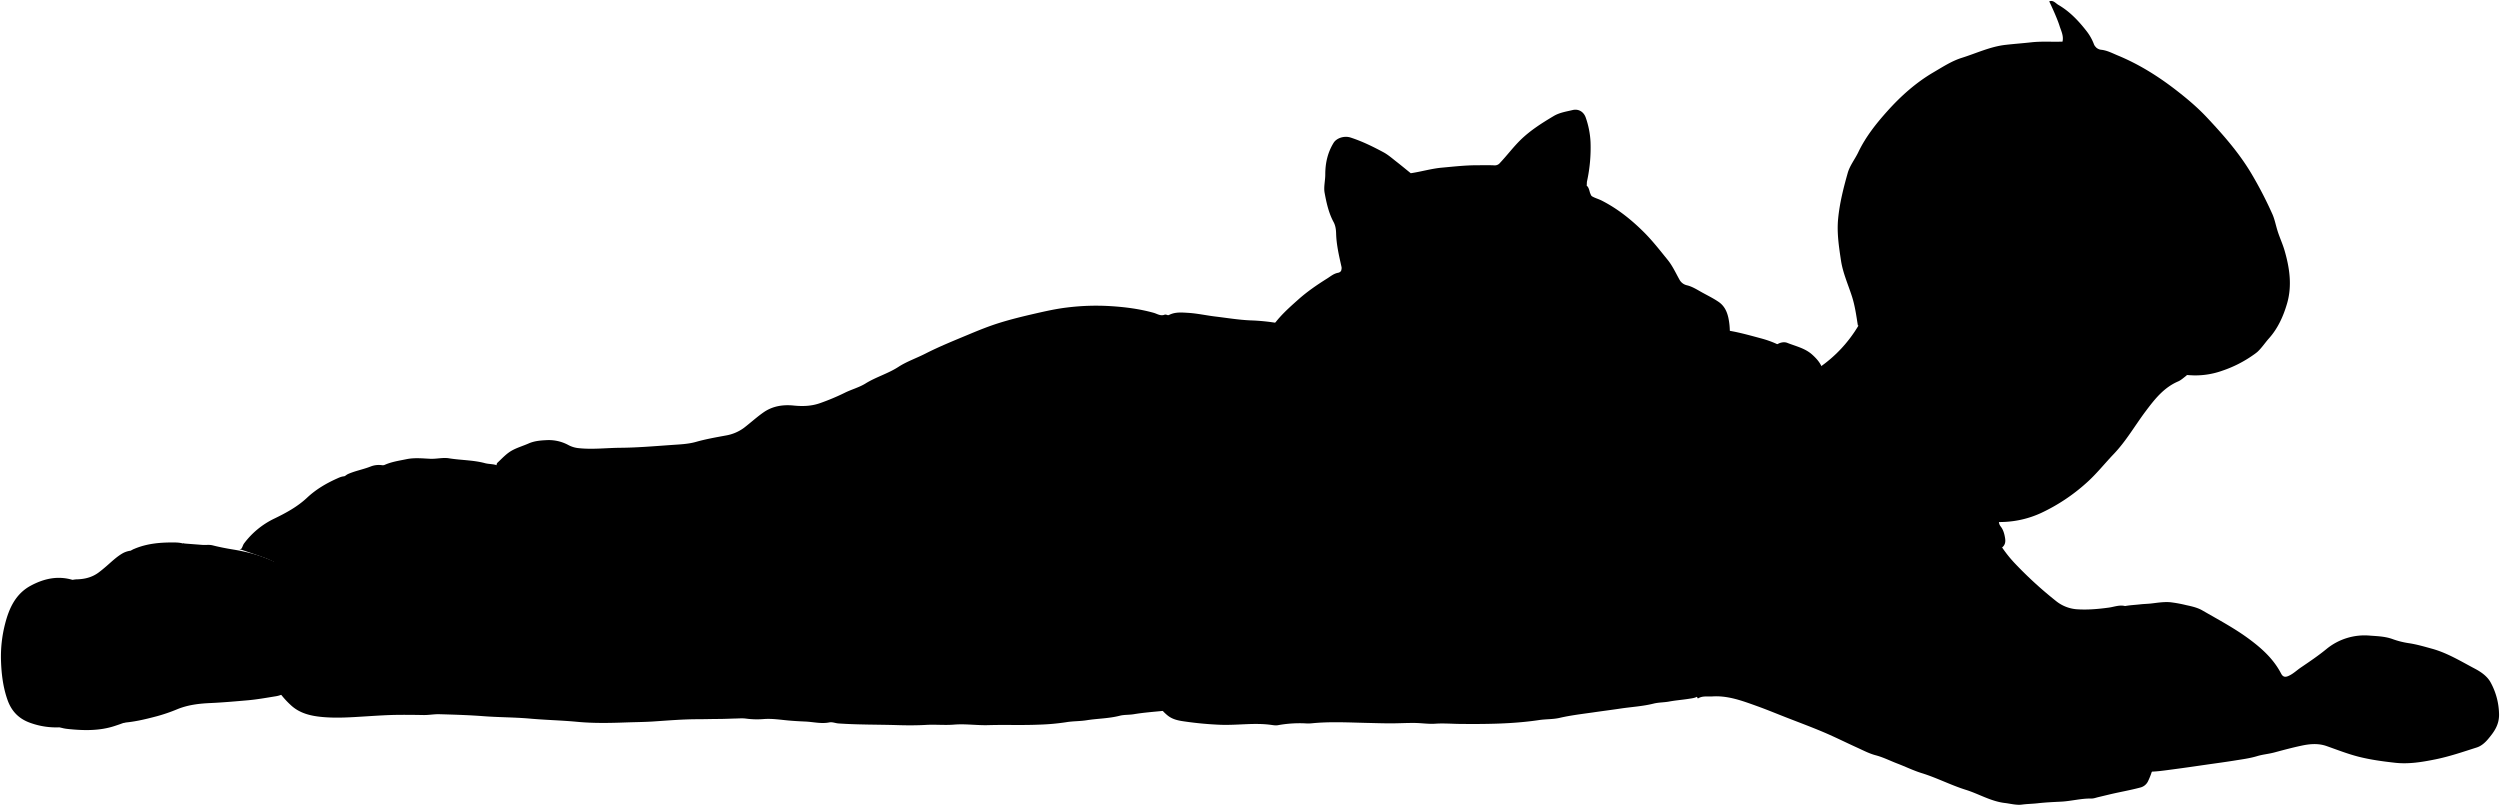 <svg viewBox="0 0 2577.96 830.78">
    <g class="jeans">
        <path d="M1201.13,324.41c-4.15,1.91-8-.86-11.42-1.82-15.14-4.2-30.37-6.09-46.06-7a242.65,242.65,0,0,0-43.5,1.52c-11.27,1.35-22.43,3.87-33.51,6.41-12.24,2.82-24.49,5.8-36.47,9.56-10.7,3.35-21.16,7.59-31.52,11.93-14.94,6.24-30,12.31-44.41,19.65-9.26,4.73-19.36,8.17-27.84,13.7-10.81,7-23.15,10.39-34,17.16-6.43,4-14.6,6.14-21.61,9.67a230.53,230.53,0,0,1-24.6,10.32c-9.19,3.36-18.35,3.64-28,2.66-10.61-1.06-21.23.49-30.47,6.78-7.26,5-13.71,11-20.65,16.3a43.79,43.79,0,0,1-18.82,7.87c-10.24,1.89-20.51,3.69-30.61,6.56-8.13,2.31-16.9,2.59-25.43,3.19-17.48,1.23-35,2.73-52.5,2.87-14.66.11-29.32,2-44,.27a27.9,27.9,0,0,1-9.9-3.25,42.64,42.64,0,0,0-22.07-4.9c-6,.29-12.56.75-18.59,3.42-5.46,2.42-11.17,4.05-16.57,6.91-6.18,3.28-10.49,8.23-15.37,12.74-1.25,1.15-1.15,2.31-1.14,4,.22,22.5.15,45,.12,67.5,0,.17-.31.33-1,1H282.36c1,2.46.76,4.49.76,6.5q0,73,0,146A15.69,15.69,0,0,0,286,711a88.45,88.45,0,0,0,13.65,15.9c9.1,8.64,20.59,11.33,32.5,12.44,15.32,1.44,30.71.26,46-.69,10.5-.65,21-1.35,31.52-1.48,9-.11,18,0,27,.16,5.49.1,11-1,16.49-.84,15,.44,30,.86,45,2,16.15,1.26,32.38,1.1,48.49,2.54s32.37,1.76,48.52,3.29c16.63,1.58,33.31,1.26,50,.65,9.5-.35,19-.38,28.5-1,15-1,30-2.28,45-2.32,7.33,0,14.66-.24,22-.27,6,0,12-.34,18-.46,3.49-.07,7-.41,10.48.08a85.61,85.61,0,0,0,18.52.47c8.87-.66,17.68.84,26.48,1.59,5.5.47,11.08.77,16.53,1,8.13.39,16.26,2.53,24.5.87,3.17-.63,6.27.86,9.48,1.08,20.31,1.39,40.68,1.11,61,1.73,9.8.31,19.65.32,29.5-.24,9.47-.54,19,.5,28.48-.27,11.91-1,23.7.88,35.51.53,17.34-.52,34.69.24,52-.51a231.46,231.46,0,0,0,28.56-2.56c6.8-1.14,14-.87,20.92-2,11.32-1.79,22.86-1.74,34.08-4.64,4.57-1.17,9.62-.75,14.47-1.57,8.92-1.5,18-2.26,27-3.11,13.14-1.23,25.88-4.3,38.5-8a11,11,0,0,1,2.5,0v-5q0-185.5,0-371c0-2.79-.26-4.49-3.41-6.21-8.34-4.55-16.11-10.13-24.12-15.29a23.34,23.34,0,0,0-7.49-3.5"/>
    </g>
    <g class="jeansFoldLine">
        <path d="M729.63,649.91c.33-4.5.76-9,1-13.5.78-16-.8-31.8-6.07-47-4.44-12.79-16.13-25.76-27.41-33"/>
        <path d="M795.63,460.41c9.46,6.9,13.6,17.26,18,27.49,4.57,10.56,6.49,22.72,8,34"/>
    </g>
    <g class="jeansOverlapLine">
        <path d="M1032.63,394.41c-5.12,4.14-8.38,9.61-11,15.51s-5.28,11.56-7.45,17.51a68,68,0,0,0-3.91,26c.35,9.33,2.1,18.71,1.12,28-.78,7.41-1.28,14.59-.4,22,1.16,9.94,3.31,19.67,5.13,29.48"/>
        <path d="M1010.63,475.41c-8.17,1.67-18.41,3-26.49,5.07-11.36,2.86-22.5,6.57-34,9-3.37.72-6.65,2-10,3-14.06,4.11-28.37,7.23-42.53,10.91-13,3.4-26,7.06-39,10.46-15,3.92-30.07,7.42-45,11.65-6.5,1.84-13.15,3-19.61,5.13-4.59,1.5-10,.61-14.92.52-6.85-.12-13.7-1.61-20.5-2.82-11.22-2-22.72-3-33.41.8-19.09,9.24-27.64,27.33-27.64,27.33-6.89-3.71-14.63-4.73-22.45-4.58-8.57.16-17-1.25-25.5-2-16.38-1.49-32.65-.49-49,.64-9.29.65-18.57,2.12-28,2-6.32-.05-12.74,1.14-19,2.43s-12.67,1.71-19,2.4"/>
    </g>
    <path class="skin" d="M2191.13,624.91c-5.67-1.36-11,.88-16.49,1.63-11.31,1.55-22.69,2.54-34,1.65a38.89,38.89,0,0,1-21-8.82,406,406,0,0,1-42-38.5,128.68,128.68,0,0,1-26.14-41c-1.86.73-3.89.52-5.9.52-38.84,0-77.67.06-116.5-.06-5.29,0-6.07.78-6.07,6.06q.15,102.5.07,205.31c5.89,2.3,12.3,2.49,18.5,3.66,9.48,1.8,19,3.07,28.53,4.82,7.08,1.31,14.34,2,21.46,3.27,9.49,1.72,19.09,2.66,28.53,4.82,7,1.61,14.35,1.88,21.46,3.18,9.5,1.73,19.1,2.71,28.54,4.84,6.88,1.54,14,2,21,3.12,7.37,1.16,14.69,2.72,22,3.74,7.17,1,14.31,2.19,21.46,3.3,9.53,1.47,19.06,2.94,28.54,4.75,6.91,1.32,14,2,21,3.2,3.51.62,7,1,10.53,1.92,7.64,2.11,15.31-.35,23-.56s15.36-1.4,23-2.4c11.85-1.55,23.67-3.29,35.5-5,9.18-1.31,18.36-2.54,27.5-4,8-1.31,16.2-2.32,23.94-4.67,5.82-1.76,11.78-2.19,17.58-3.75,9.29-2.49,18.6-5,28-7,8.63-1.84,17.33-2.65,26,.4,10.78,3.8,21.48,8,32.53,10.86,12.41,3.18,25.14,4.91,37.94,6.34,14.15,1.59,27.92-.72,41.46-3.45,14.58-2.93,28.8-7.82,43-12.35,4.5-1.44,8.4-4.87,11.43-8.46,6.15-7.28,11.55-14.58,11.45-25.41a70.58,70.58,0,0,0-8.54-32.89c-3.44-6.52-9.94-11.06-16.38-14.45-14.44-7.6-28.46-16.28-44.42-20.64-7.92-2.17-15.77-4.5-24-5.7a85.15,85.15,0,0,1-16.4-4.16c-7.66-2.78-15.39-3-23.13-3.56A61.95,61.95,0,0,0,2399,669.27c-8.39,6.88-17.45,13-26.43,19.08-4.27,2.91-7.93,6.59-12.88,8.74-4,1.76-6,.31-7.54-2.7-7.76-14.88-19.76-25.72-33-35.51-15.17-11.22-31.8-20-48.06-29.4-5.19-3-11.14-4.27-17-5.54a133,133,0,0,0-16-2.92c-6.49-.58-13.06.49-19.45,1.25-3.82.46-7.75.48-11.57.92-5.14.59-10.35.79-15.47,1.72Z"/>
    <path class="shirt" d="M1846.63,363.91c-1.06,1.58-.47,3.35-.47,5q-.06,169,0,338v5.5h-84c-3.74,0-7,.23-9.68,3.87-2.52,3.37-7,3.69-11.29,4.37-6.67,1.05-13.45,1.54-20.12,2.79-5.07.95-10.74.8-15.88,2.09-11.21,2.82-22.73,3.41-34.08,5.11-9.43,1.42-19,2.61-28.43,4-11.54,1.64-23.14,3-34.56,5.65-6.8,1.55-14,1.17-21,2.22-26.88,4-53.92,4.22-81,4-8.66-.07-17.29-.83-26-.24-7.11.49-14.32-.71-21.49-.77-8.16-.08-16.33.41-24.49.41-8.34,0-16.67-.28-25-.47-19-.43-38-1.49-57,.47a41.35,41.35,0,0,1-6.49,0,124.16,124.16,0,0,0-28,1.93c-2.4.42-5-.11-7.48-.43-17-2.22-34,.56-51,0a354.39,354.39,0,0,1-37.51-3.43c-6.53-.91-12.7-2.05-18-6.5-11.15-9.29-12-17-8-29.56,2.28-7.17,7.16-13.12,9.07-20.48,3.21-12.42,7.2-24.55,8.79-37.48,1.17-9.49,4.26-19,4.41-28.54.24-15.32,1.71-30.66.25-46-1.63-17.06-5.44-33.62-10.2-50.09-1.63-5.65-3.38-11.47-4.64-17.34-1.33-6.15-4.93-12-8.25-17.52a171.89,171.89,0,0,1-14.52-32.19c-3.8-10.91-7.51-22-9.23-33.81-1.84-12.55-3.37-25.06-2-37.53,1.79-15.9,6.49-31.13,15.82-44.5,4.29-6.16,10.32-10.28,16.13-14.94,7.78-6.25,15.72-5.37,23.83-4.9,9.38.55,18.66,2.66,28,3.78,12.15,1.45,24.25,3.49,36.5,4a210.7,210.7,0,0,1,29,3c6.56,1.21,11.84-2.11,17-5.48,16.37-10.7,32.74-21.4,49.42-31.62a10,10,0,0,1,5.59-1.89q147.49,0,295-.08c3.73,0,6.74,1.58,9.42,3.23,21.37,13.19,43.68,24.75,65,37.93,5.18,3.2,10.63,3.93,16.51,4.62,13.27,1.57,26.14,5.29,39.05,8.74,11.27,3,21.73,7.42,31,14.58Z"/>
    <path class="sleeves" d="M1724.63,660.91c1.14-3.89-.76-7.49-1.7-10.95a78.53,78.53,0,0,1-2.54-19.55c-.11-7.82,1.85-15.65,2.7-23.5.77-7.08,3.3-13.82,3.62-21,.12-2.53,1.42-5,1.88-7.51,1.81-9.89,4.05-19.59,9-28.52,5.69-10.26,10.64-20.9,19-29.54,9.49-9.83,18.22-20.39,28.53-29.46a313.46,313.46,0,0,1,42.54-32c2.41-1.48,5-2.64,7.48-4,2.67-1.51,2.75-4,2-6.48-1.48-4.73-3.25-9.44-5.16-13.92-7.88-18.44-8.76-37.53-7.45-57.1.33-4.95,1.68-9.63,2.38-14.45,1-6.6,9.89-11.86,16.19-9.34,8.76,3.49,18.25,5.46,25.69,12.17,4.13,3.73,7.66,7.64,9.83,12.66,1.43,3.31,3.53,4.09,7.06,4.07,34.33-.16,68.66-.1,103-.1q32,0,64,0c2.5,0,5.89-1.4,7.3-.24,2.65,2.17,1.13,6.11,1.14,9.26q.12,72.25,0,144.5c0,2.58.21,4.84,2,7.06,2.69,3.44,3.82,7.72,4.49,12,.54,3.45.33,7-3.4,9.84a48.3,48.3,0,0,0-14-10.48c-5.34-2.6-10.7-3.23-16.55-3.55-15.74-.86-27.71,7.41-40,15.18-4.74,3-7.27,8.05-11.5,12a147.12,147.12,0,0,0,18.46,20.51c17.12,16,33.88,32.46,51.11,48.38,7.61,7,16.58,12.45,24.81,18.73,8.77,6.68,18.09,12,28.65,14.71,6.14,1.6,12.61,2,19,2.6,12.47,1.17,25,.55,37.49.47,10.34-.08,20.65-1.46,31,0,2.25.31,4.44.82,5.91,2.18a93.13,93.13,0,0,1,11,11.48c7.42,9.72,11.13,21.09,13.58,32.94,4.45,21.48,2.33,42.61-3.55,63.49a73.3,73.3,0,0,1-4.54,12,12,12,0,0,1-8.37,6.72c-10.1,2.69-20.39,4.46-30.54,6.83-4.18,1-8.33,2-12.51,3-2.32.55-4.67,1.48-7,1.43-10.64-.21-20.92,2.72-31.5,3.23-8,.39-16.06.76-24,1.66-5.32.61-10.74.64-16.08,1.36-5.8.79-12-1-17.95-1.68-14.26-1.74-26.55-9.34-40-13.55-15.46-4.83-29.88-12.4-45.43-17.2-8.54-2.63-16.81-6.7-25.21-9.9-7.41-2.82-14.53-6.48-22.32-8.53-6.58-1.73-12.78-5-19-7.84-11.55-5.23-22.89-10.94-34.55-15.89-13-5.52-26.29-10.42-39.47-15.58-9.82-3.84-19.58-7.89-29.51-11.45-14.88-5.32-29.78-11-46-9.9-4.82.34-10-.91-14.83,2.15-4.1-7.32-8.15-14.55-12.18-21.8-6.22-11.18-10.07-23.26-13.45-35.51-.28-1-.39-1.82-1.55-2Z"/>
    <path class="sleevesOverlapLine" d="M1948.13,546.91c.21,3.93,3.62,5.5,6.07,7.41,9.25,7.21,17.69,15.31,26.4,23.12.34.3.36,1,.53,1.47"/>
    <path class="skin" d="M1923.63,311.41h329.5v5.5q0,31.75,0,63.5c0,2.27-.53,4.69,1.94,6.61-3.14,2.24-5.78,4.92-9,6.29-14.77,6.33-24.21,18.38-33.41,30.63-11.09,14.77-20.3,31-33.14,44.38-9.45,9.87-17.86,20.64-28.22,29.8A189.94,189.94,0,0,1,2104.69,529a101.51,101.51,0,0,1-38.57,9.23C2050,539,2035,535.75,2021,526.62c-12.48-8.14-24.24-16.78-33.9-28.18a51.76,51.76,0,0,0-5.19-4.72c-6.29,1.36-10.4,6.59-15.78,9.69-6.23,3.6-10.93,9.09-16.36,13.66-2.86,2.4-4.36,2.76-7.18.39-10.43-8.74-21.37-16.66-29.28-28.33-4.15-6.12-9.2-12-14-17.82-5.4-6.49-9.08-14.24-12.54-21.94A144.44,144.44,0,0,0,1880.4,436c-5.13-8.84-6.64-18.6-9.38-28.1a44.27,44.27,0,0,1-1.16-17.5c.48-4.09,1.26-8,6.05-11.34a137.53,137.53,0,0,0,40.15-42.73c4.44-7.43,6.21-15.81,6.57-24.46Z"/>
    <g class="skinOverlapLine">
        <path d="M2047.13,375.91c-2.7,15,1.62,27.24,13.92,36.6,1.51,1.15,3.11,1.15,4.58,1.9"/>
        <path d="M2208.63,694.41c8.66.17,17.33.22,26,.53,10,.37,20,1.38,30,1.38,16.54,0,33,1.83,49.5,2,11.51.12,23,.34,34.5,1,2.34.14,4.54-1.49,7-1"/>
        <path d="M1975.63,482.91q2.74,4.24,5.5,8.5"/>
    </g>
    <path class="hair" d="M2113.13,1.41c4.19-1.63,6.6,2,9.42,3.63,11.66,6.75,20.79,16.43,29,26.94A51.91,51.91,0,0,1,2159,45a9.19,9.19,0,0,0,8.17,6.37c5.92.74,11.14,3.54,16.43,5.73,22,9.08,41.9,21.53,60.72,36.13,11.1,8.61,21.73,17.58,31.29,27.76,17.6,18.74,34.57,38.09,47.45,60.5a408.89,408.89,0,0,1,20.3,39.58c2.19,5,3.34,10.87,5,16.31,2.14,7.09,5.37,13.81,7.46,21,5.23,18,7.85,36.31,2.6,54.47-3.77,13-9.38,25.65-18.71,36.09-4.1,4.58-7.43,9.83-12,14a47.33,47.33,0,0,1-4,3,123.18,123.18,0,0,1-31.91,16.26,82.45,82.45,0,0,1-29.57,4.89,149.81,149.81,0,0,1-32.53-4.59c-6.3-1.62-13-1.92-18.92-4.7-6.48-3.06-12.93-2.57-19.56-1.86-10.58,1.13-20.16,5.42-29.41,10.19-3.62,1.88-5.58,1.87-8.67-.6-6.17-4.92-13.33-8.5-19.47-13.53-1.3-1.07-2.39-1.44-1.53-3.59,2.5-6.28,1.63-12.93,1.54-19.47-.05-4.6-4-6.9-6.48-10-7.74-9.45-18.62-12.47-30-13.26-4.36-.3-9.13,1.33-13.51,3.18-10.87,4.6-19.8,11-26.21,21.42-4.33,7.07-8.08,14.1-9.68,22.16-.57,2.85-1.69,3.86-4.58,4.05-13.2.83-26.23,1.72-39.07-3.41-8.47-3.39-17.17-6.26-25.41-10.22-6.31-3-12.35-6.61-18.53-9.94a162,162,0,0,0-31-12.54c-4.54-1.35-8.93-3.2-13.42-4.83-1.54-9.74-2.9-19.83-6-29.65-4-12.46-9.5-24.53-11.43-37.5-2.12-14.2-4.32-28.36-2.89-43,1.57-16.1,5.5-31.55,9.85-46.95,2.19-7.77,7.46-14.23,10.94-21.5,7.47-15.62,18.13-29.16,29.56-41.92,14-15.68,29.72-29.78,48-40.48,9.49-5.56,18.86-11.71,29.45-15,14.94-4.7,29.35-11.6,45-13.31,8.76-1,17.68-1.64,26.43-2.61,10.75-1.19,21.37-.32,32.12-.7,1.41-5.92-1.44-11.1-3.11-16.46C2120.64,16.93,2113.13,1.41,2113.13,1.41Z"/>
    <g class="hairOverlapLine">
        <path d="M2126.63,43.41c1.43.49,1.84,1.46,2,3,3.1,22.17,3.73,44.22-2.56,66-.63,2.18-1.33,4.33-2,6.5"/>
        <path d="M2160.13,45.91c0,2.61,1.24,4.86,2.53,7,4.65,7.72,6,16.45,8,25,2.5,10.4,1.84,21.07,3.38,31.53a27.4,27.4,0,0,1-1.27,11.62c16.7,3.3,32.17,9,45.77,18.94,9.57,7,18.19,15,23.56,25.92,3.63,7.38,8,14.35,10.11,22.48,1.21,4.67,3.14,9.08,1.89,14l-.51.49c-3.87-1.69-6.32-5.07-8.94-8.06-10-11.35-21.2-21-36.11-24.75a71,71,0,0,0-28.49-.9c-4.48.72-9,1.53-13.46,2.21"/>
        <path d="M2187.63,357.91c2.92,5.08,7.84,8.16,12,12,2.16,2,5.62,2.6,6.51,6"/>
    </g>
    <path class="fur" d="M1637.13,192.41c2.39,3.12,2,8.47,4.72,10.12s6.55,2.65,9.81,4.31c16.39,8.35,30.51,19.65,43.48,32.55,8.91,8.88,16.58,18.79,24.49,28.52,5.06,6.22,8.3,13.48,12.18,20.4a11.62,11.62,0,0,0,7.75,5.88c5.1,1.19,9.87,4.15,14.53,6.78,6.05,3.41,12.33,6.37,18.11,10.33s8.49,9.56,10,16.11a69.69,69.69,0,0,1-1,33.5c-1.86,7-3.82,14-7.19,20.4-1.64,3.08-5.4,4.94-8.79,6.64-8.71,4.35-18.06,4.88-27.51,5-9.22.08-18-2.84-27-4.24-3.51-.55-7.27-2.52-10.45-4.42a159.49,159.49,0,0,1-22.6-15.83c-8.95-7.69-10.59-17.62-8.89-28.5.39-2.51-.28-5.42,2.29-7.36-2.88-5.28-8.2-4.79-12.42-5.46-6.71-1.07-13.63-.86-20.88-1.21-2.52,6.89-6.56,13.06-11,19.07-5.55,7.47-12.77,13.25-19.14,19.88-4.29,4.46-8.16,9.18-12.09,13.94-6.16,7.45-10.15,16.85-18.85,22.11a125.13,125.13,0,0,1-24.42,11.74c-13.11,4.47-26.49,5.71-40.08,6.24-6.32.24-12.36-1.61-18.52-2.83-16.81-3.35-29.2-14-42-24.09a76.83,76.83,0,0,0-9.48-6c-14.33-8.26-26.63-18.76-36-32.54-1-1.53-1.56-3.4-2.58-4.94-.49-.75-1.56-1.12-2.6-1.81-10.77,8.35-15.83,19.23-17,32.76-1.28,14.66-1.94,29.38-3.53,44-1.81,16.68-8.53,31.36-22.8,41.51-6.88,4.89-14.76,7.21-23,7.93s-16.66,1.07-25,1c-7.79-.08-15.66-1.1-19.92-8.95a36.89,36.89,0,0,1-4.48-15c-1.2-18.27-.63-36.4,5.32-54,1.68-5,2.25-10.35,3.61-15.46a236.18,236.18,0,0,1,11.24-31.6c7.17-16.82,20.16-28.27,33.22-39.92,9.29-8.3,19.54-15.31,30.06-21.9,3.44-2.16,6.56-4.92,10.92-5.74,2.87-.54,4.48-2.58,3.64-6.37-2.49-11.21-5.17-22.45-5.49-34-.11-4.29-.62-8.26-2.63-12-5.08-9.4-7.32-19.79-9.23-30.06-1.13-6.06.68-12.62.67-19,0-11.63,2.4-22.5,8.53-32.52,3.17-5.19,11.2-7.6,17.56-5.55,11.87,3.84,23,9.31,33.92,15.18,4.68,2.52,8.8,6.13,13,9.42,5.14,4,10.14,8.15,15.14,12.19,10.74-1.57,21.32-4.79,32.37-5.77,11.82-1.06,23.61-2.43,35.51-2.45,6,0,12-.19,18,.09a6.8,6.8,0,0,0,6.11-2.49c7.38-7.82,13.84-16.52,21.53-24,10-9.68,21.79-17.14,33.78-24.29,6.21-3.7,13-4.62,19.61-6.23,6.16-1.48,11.48,1.8,13.56,7.85a89.2,89.2,0,0,1,4.93,25.53,162.16,162.16,0,0,1-3.62,40c-.33,1.56-.09,3-.39,4.52Z"/>
    <g class="furOverlapLine">
        <path d="M1640.13,198.91c.07,3.37,1.43,6.4,2.5,9.5,3.38,9.72,2.93,20,4.45,30,1.87,12.27.85,24.66,1,37,.16,14.55-1.94,28.73-8.38,42-1.23,2.54-1,5.68-3.06,8"/>
        <path d="M1383.13,275.91c1.65,8.67,2.64,17.46,5,26,2.11,7.73,4.63,15.39,6.68,23.08,2.11,8,6.08,15.1,8.34,22.91"/>
        <path d="M1732.13,292.91c-11.32-3.5-21.55-.87-31.55,4.93a65.15,65.15,0,0,0-28.45,33.07"/>
    </g>
    <g class="shoe">
        <path d="M499.13,563.91a9.05,9.05,0,0,0,7.85-.26c4.77-2.57,9.9-1.19,14.68-2.64,3.34-1,7-1.17,10.47-1.58,6.9-.82,9-6.81,9.72-13a102.06,102.06,0,0,0,.86-17c-.86-21.17-9.34-37.69-28-48.58-4.64-2.7-9.76-1.94-14.59-3.24-12.05-3.25-24.68-3-37-5-6.38-1.07-12.93.78-19.48.47-8.15-.38-16.38-1.27-24.49.42-8.33,1.73-16.85,2.84-24.82,7,5,12.71,10,25.32,14.8,38q7.62,20,15,40c1.33,3.62,2.56,5.86,7.51,6.23,17.38,1.3,34.68.71,52-.21,5-.27,10,.61,15-.53Z"/>
        <path d="M124.63,745.41c12.6-.63,24.86-3.59,36.92-6.79a170.78,170.78,0,0,0,21.08-7.21c10.88-4.49,22.4-5.91,34-6.42,12.88-.57,25.68-1.71,38.52-2.83,10-.86,19.68-2.64,29.48-4.22,6.72-1.09,12.13-4.79,17.48-8.55,13.79-9.72,21.13-24.14,25.15-39.57a106.58,106.58,0,0,0,2.23-42.89c-2.28-14.72-11.19-25.57-22.26-35.14-6.88-5.93-15.19-8.32-23.07-11.95A149,149,0,0,0,260.59,571q-10-2.68-20.42-4.38c-7-1.14-14.09-2.52-21-4.28-3.51-.88-7-.17-10.51-.45-6.65-.53-13.31-1-19.82-1.54-9.51,28.53-18.82,56.54-28.18,84.53q-16.22,48.51-32.48,97a19,19,0,0,0-.51,2.49Z"/>
    </g>
    <g class="soleSide">
        <path d="M218.13,599.91c-2.51-16.69-11-29.47-25.58-37.87-3.44-2-7.76-2.57-11.92-2.63-14.59-.22-28.89.85-42.61,6.76a8.08,8.08,0,0,0-4.85,4.76c-7.08,17-14,34-21.07,51-5.54,13.22-11.53,26.26-16.92,39.54-5.84,14.4-12,28.65-17.91,43-6,14.66-12.16,29.27-18.25,44.1,3.75,2.23,8,2.85,12.11,3.26,15.8,1.57,31.72,1.84,46.92-3.14,8.43-2.75,17-5.77,24.62-10.71a172,172,0,0,0,36.7-31.29c9.32-10.68,20.73-19.61,28.16-31.83,5.61-9.22,10.17-18.81,11.85-29.91,1.84-12.26,1-24.35.83-36.54,0-2.85-1.11-5.33-1.58-8Z"/>
        <path d="M382.13,567.91c1.81,2.9,4.73,1.55,7,1.38,7-.51,14-1.55,21-2.38l21.5-2.5-1-3c2.46-2,1.85-4.84,2-7.5.86-14.74-.86-29.14-6.08-43-2.84-7.54-6.8-14.45-12.86-20.11-3.16-3-6.26-5.88-10.09-7.9-6.85-3.61-14.34-4.62-21.41-1.84-7.75,3.05-16,4.48-23.56,7.86a21.78,21.78,0,0,0-3.51,2.46Z"/>
    </g>
    <g class="soleBottom">
        <path d="M74.63,597.91c-15.24-4.47-29.5-1.21-43,6.07-15.6,8.44-22.31,23.31-26.42,39.46a135.33,135.33,0,0,0-4.17,38c.45,13.81,2.15,27.48,6.75,40.43,3.92,11,11.08,19.1,23.17,23.44a78.6,78.6,0,0,0,34.12,4.46,53.7,53.7,0,0,0,28.47-11.39c9.33-7.33,18.78-14.53,28.16-21.79,12.31-9.5,23.3-20.45,34.65-30.91,14.61-13.48,23.17-30.74,24.31-51.23.84-15.09-1.07-29.58-8.19-42.95a42.94,42.94,0,0,0-15.82-16.66c-5.53-3.37-10.56-6.93-17.56-7.11a23.14,23.14,0,0,0-12.49,2.74c-6.34,3.62-11.53,8.74-17,13.46-2.61,2.24-5.25,4.45-8,6.49-6.81,5.05-14.65,6.87-23,7a29.73,29.73,0,0,0-3.5.48Z"/>
        <path d="M249.13,566.91c8.16,2.83,16.38,5.54,24.48,8.55,4.11,1.53,8,3.74,12.05,5.37,1.13.45,2.86,1.6,4-.42l1-.5c4.44-6.33,10.25-11.43,15.59-16.91,11.26-11.56,29.18-14.94,44-5.2,4.54,3,8.13,7.49,13.91,8.68a128.46,128.46,0,0,0,15,2.53c3.47.3,5.4-1.46,5.89-4.12,1.15-6.3,3.95-12.53,3-19-1.84-12.41-1.25-25.33-8.74-36.61-5-7.5-10.32-13.61-19-17.18-5.25-2.16-9.25-.25-13,1.46-11.13,5-21.6,11.17-30.69,19.7-9.86,9.26-21.76,15.73-33.91,21.58a84.75,84.75,0,0,0-31,25.5c-1.8,2.35-1.69,6.22-5.46,7a2.67,2.67,0,0,1-.49,0Z"/>
    </g>
</svg>
